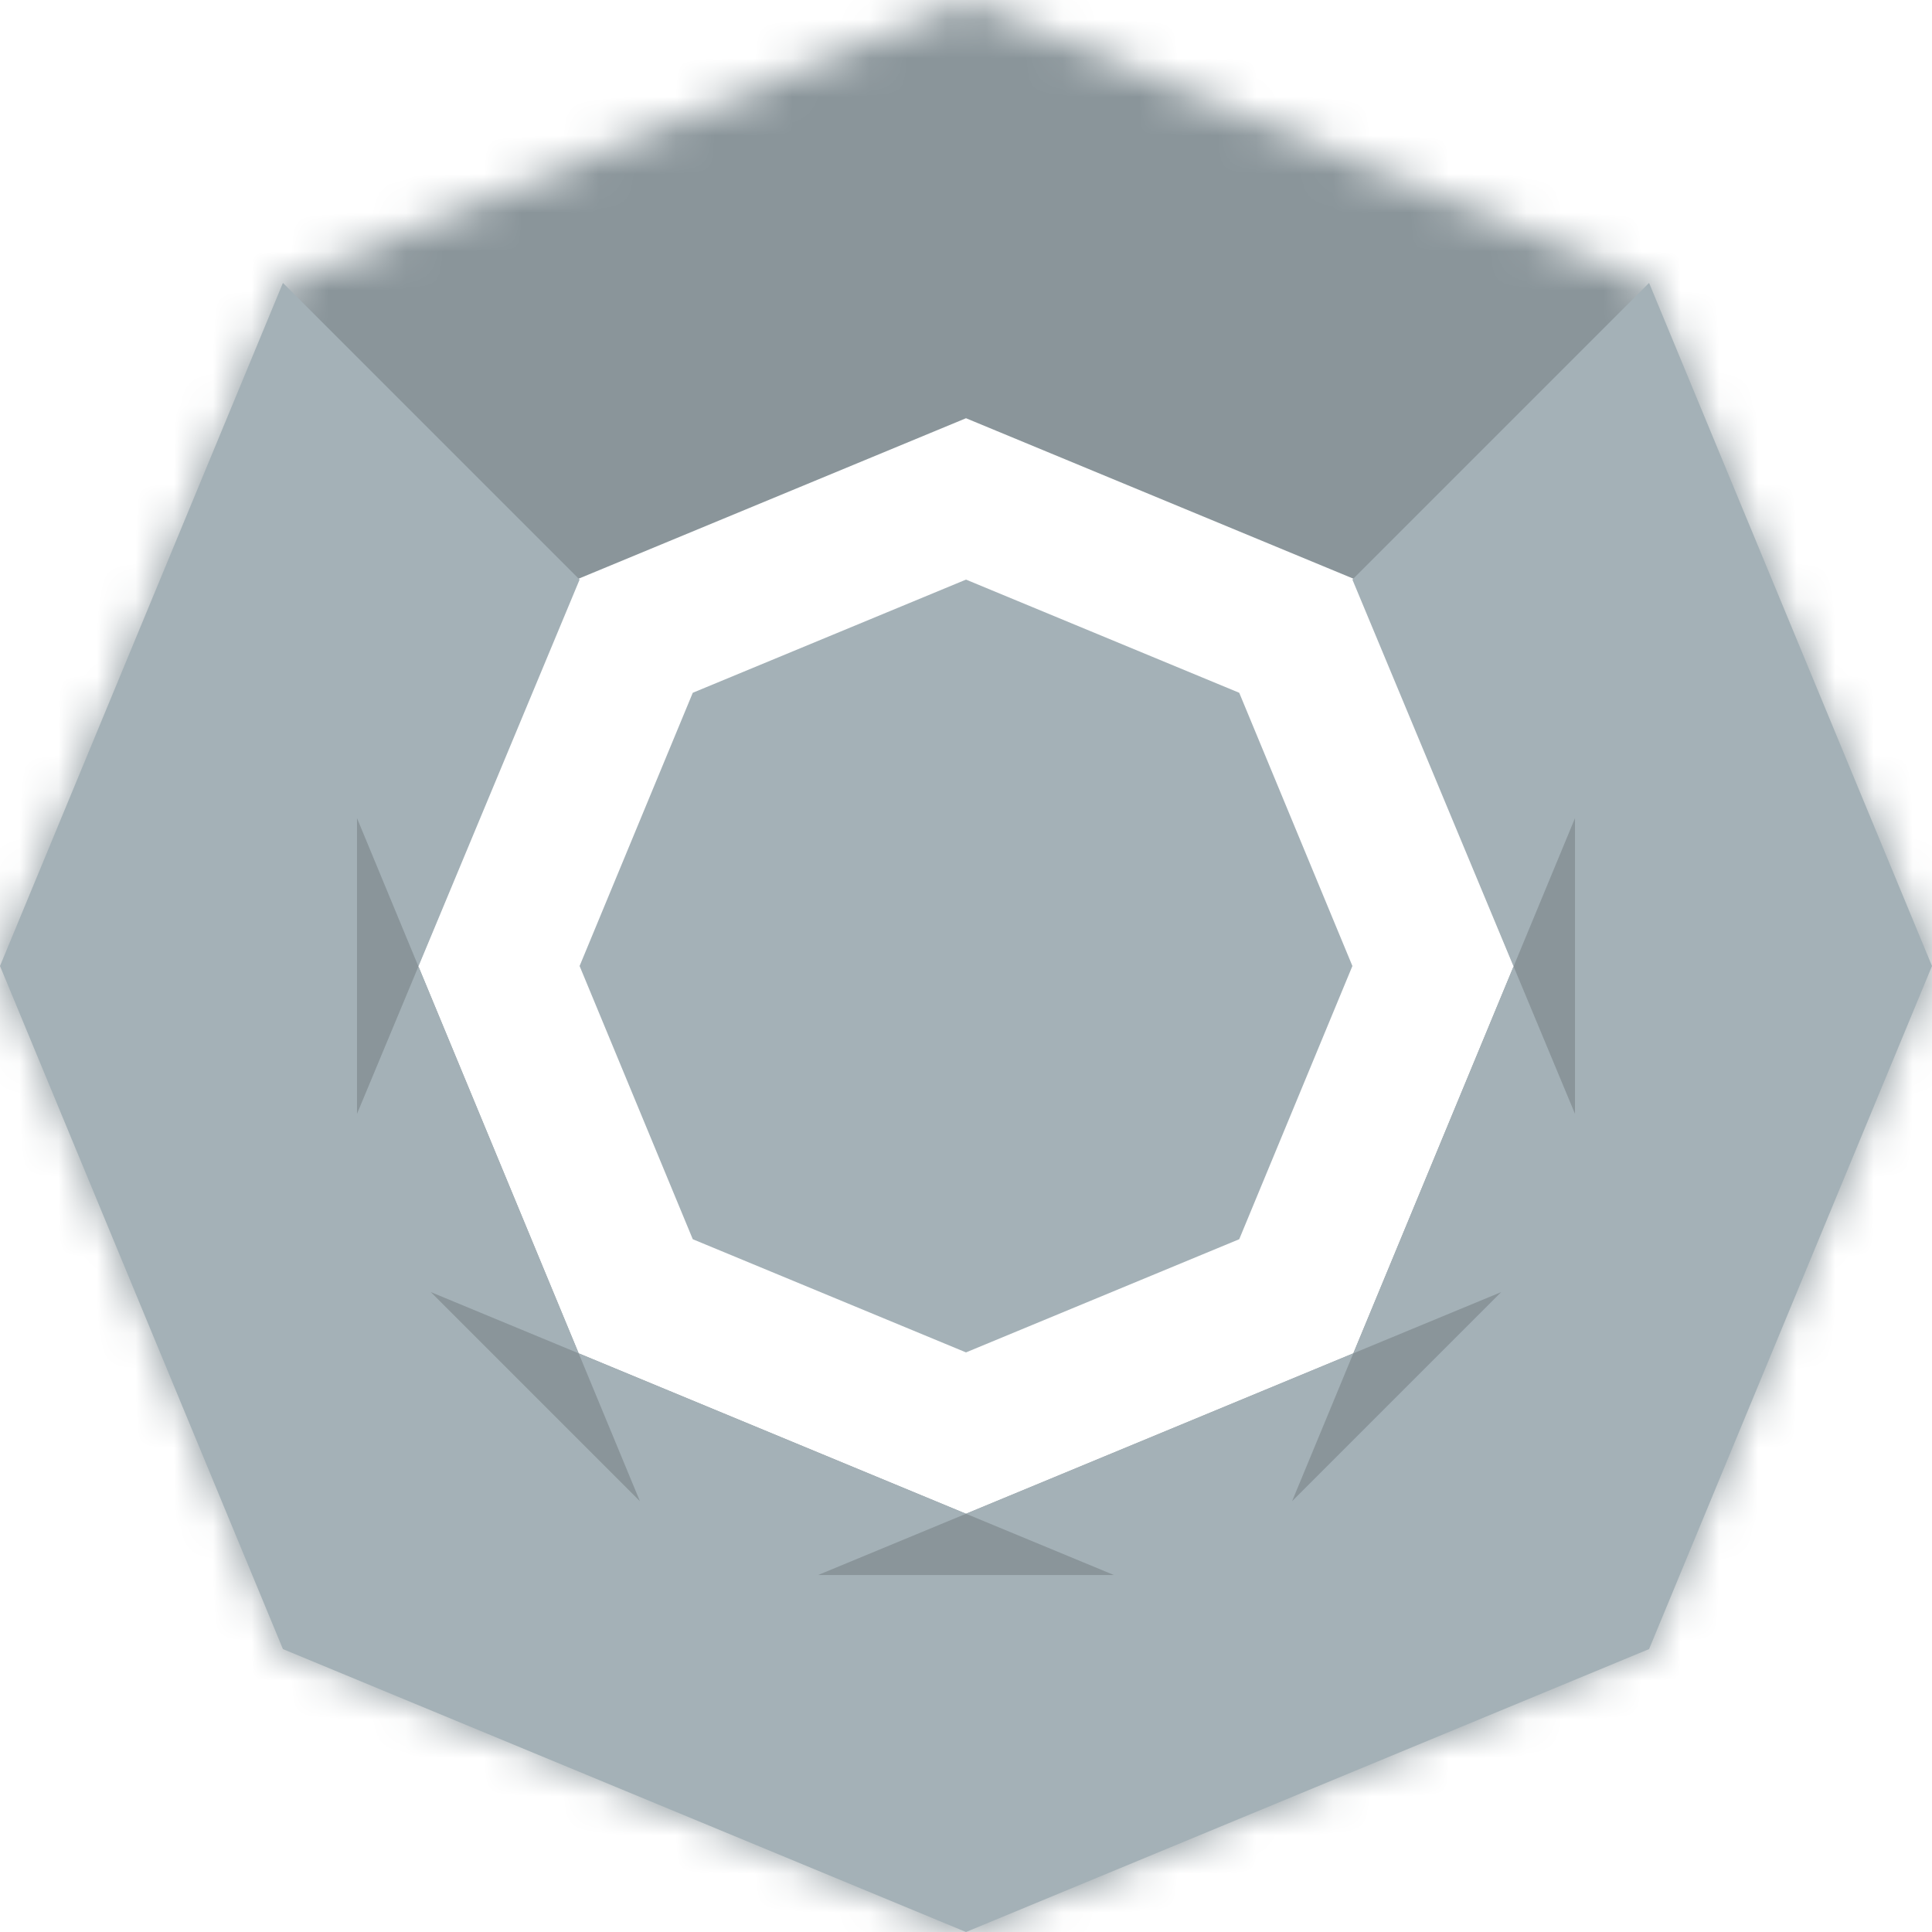 <?xml version="1.0" encoding="UTF-8" standalone="no"?>
<svg width="50px" height="50px" viewBox="0 0 50 50" version="1.1" xmlns="http://www.w3.org/2000/svg" xmlns:xlink="http://www.w3.org/1999/xlink">
    <!-- Generator: Sketch 39.1 (31720) - http://www.bohemiancoding.com/sketch -->
    <title>KMD</title>
    <desc>Created with Sketch.</desc>
    <defs>
        <polygon id="path-1" points="25 50 7.322 42.678 0 25 7.322 7.322 25 0 42.678 7.322 50 25 42.678 42.678"></polygon>
        <mask id="mask-2" maskContentUnits="userSpaceOnUse" maskUnits="objectBoundingBox" x="0" y="0" width="50" height="50" fill="white">
            <use xlink:href="#path-1"></use>
        </mask>
    </defs>
    <g id="Page-1" stroke="none" stroke-width="1" fill="none" fill-rule="evenodd">
        <g id="KMD">
            <g>
                <use id="Star" stroke="#8A959A" mask="url(#mask-2)" stroke-width="20" xlink:href="#path-1"></use>
                <polygon id="Star" fill="#A4B1B7" points="7.322 7.322 0 25 7.322 42.678 25 50 42.678 42.678 50 25 42.678 7.322 35 15 40.761 28.827 40.761 21.173 33.439 38.851 38.851 33.439 21.173 40.761 28.827 40.761 11.149 33.439 16.561 38.851 9.239 21.173 9.239 28.827 15 15"></polygon>
                <polygon id="Star" fill="#A4B1B7" points="25 35 17.929 32.071 15 25 17.929 17.929 25 15 32.071 17.929 35 25 32.071 32.071"></polygon>
                <rect id="Rectangle-5" fill="none" opacity="0.4" style="mix-blend-mode: soft-light;" x="0" y="0" width="25" height="50"></rect>
            </g>
        </g>
    </g>
</svg>